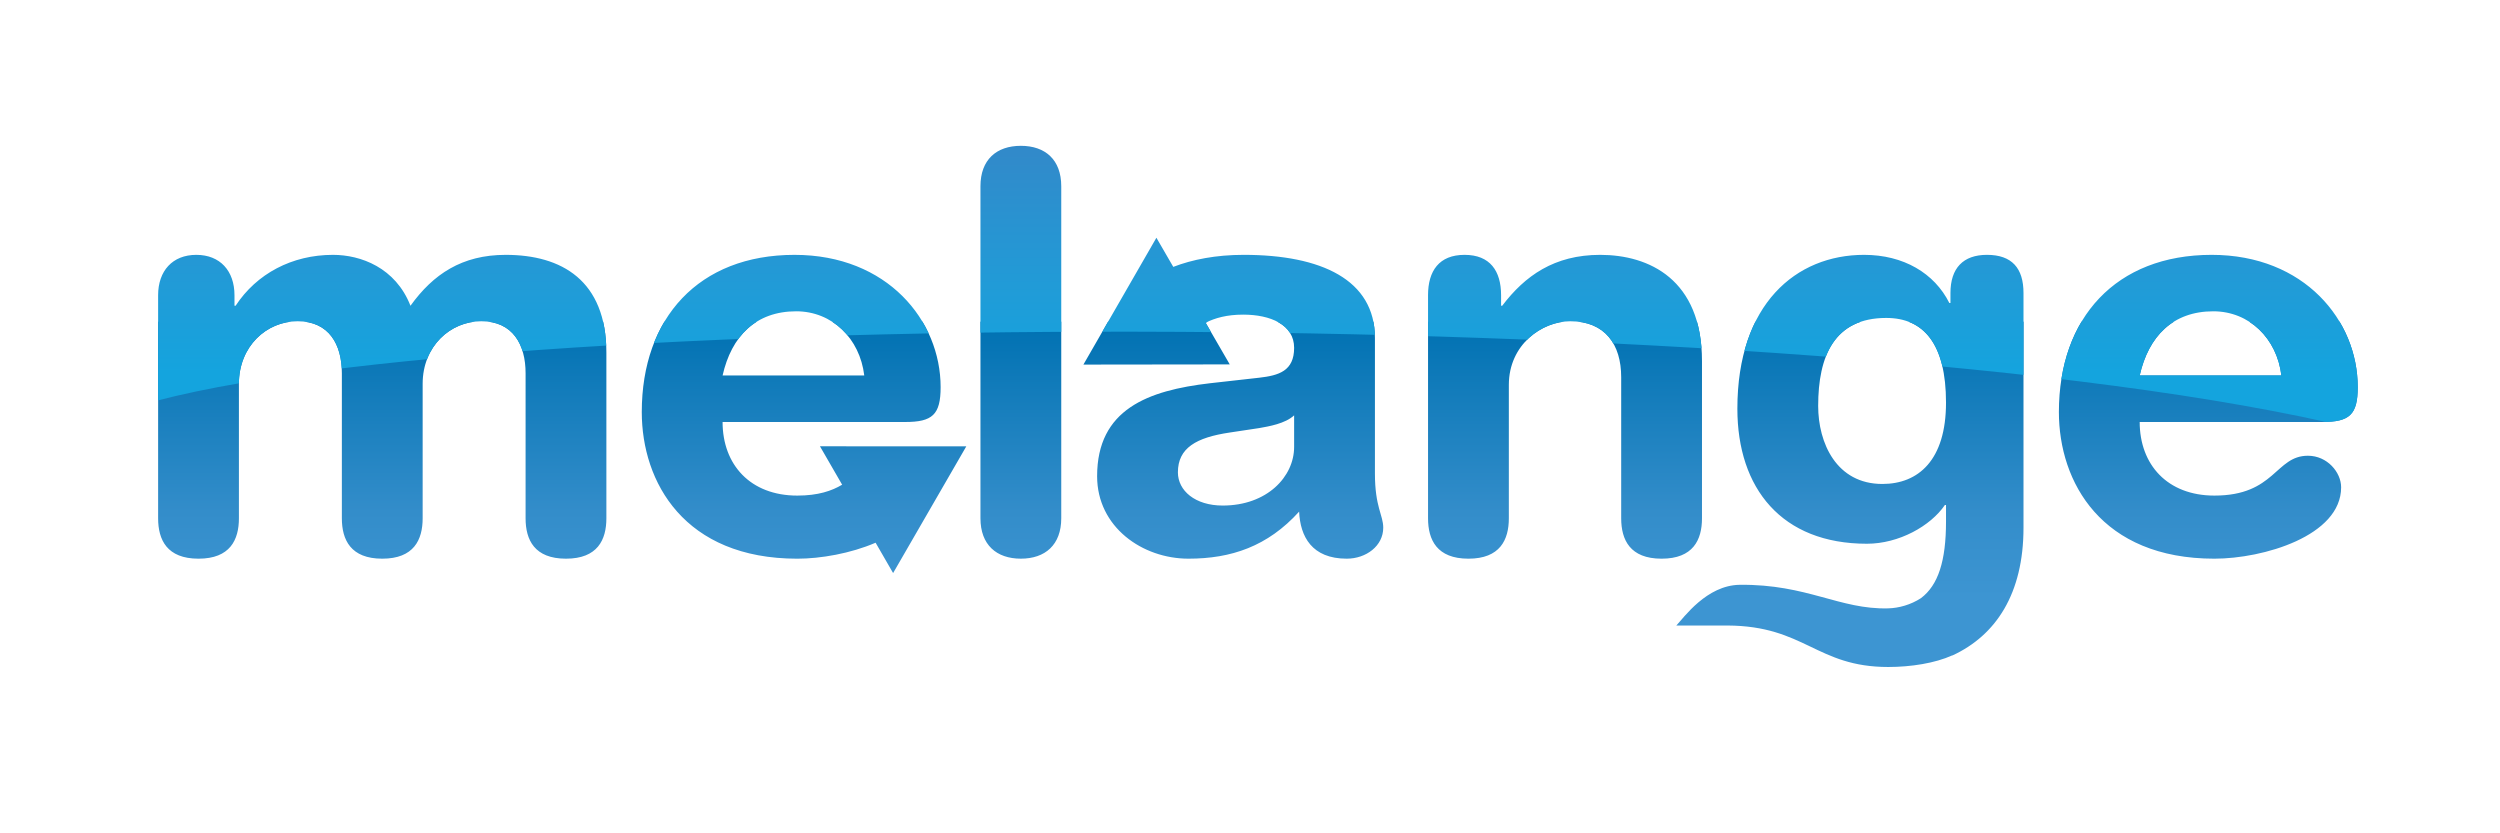 <?xml version="1.0" encoding="utf-8"?>
<!-- Generator: Adobe Illustrator 15.0.0, SVG Export Plug-In . SVG Version: 6.00 Build 0)  -->
<!DOCTYPE svg PUBLIC "-//W3C//DTD SVG 1.1//EN" "http://www.w3.org/Graphics/SVG/1.1/DTD/svg11.dtd">
<svg version="1.1" id="Layer_1" xmlns="http://www.w3.org/2000/svg" xmlns:xlink="http://www.w3.org/1999/xlink" x="0px" y="0px"
	 width="432px" height="144px" viewBox="0 0 432 144" enable-background="new 0 0 432 144" xml:space="preserve">
<g>
	<defs>
		<path id="SVGID_1_" d="M27.322,51.019c0-4.208,2.486-6.981,6.599-6.981c4.112,0,6.598,2.774,6.598,6.981v1.817h0.192
			c3.634-5.546,9.755-8.798,16.83-8.798c4.783,0,10.808,2.2,13.39,8.798c3.92-5.451,8.893-8.798,16.448-8.798
			c9.659,0,17.404,4.4,17.404,16.927v28.594c0,3.729-1.529,6.981-6.981,6.981c-5.451,0-6.98-3.252-6.98-6.981V64.503
			c0-4.973-2.2-8.989-7.65-8.989c-5.356,0-10.138,4.305-10.138,10.807v23.238c0,3.729-1.529,6.981-6.98,6.981
			c-5.45,0-6.981-3.252-6.981-6.981V64.503c0-4.973-2.2-8.989-7.652-8.989c-5.354,0-10.137,4.305-10.137,10.807v23.238
			c0,3.729-1.529,6.981-6.98,6.981c-5.452,0-6.981-3.252-6.981-6.981V51.019z M169.423,32.18c0-4.591,2.773-6.982,6.981-6.982
			c4.208,0,6.981,2.391,6.981,6.982v57.378c0,4.591-2.773,6.981-6.981,6.981c-4.208,0-6.981-2.391-6.981-6.981V32.18z
			 M246.764,51.019c0-4.208,1.914-6.981,6.312-6.981c4.399,0,6.312,2.774,6.312,6.981v1.817h0.192
			c3.92-5.164,8.987-8.798,16.926-8.798c8.416,0,17.597,4.208,17.597,18.362v27.159c0,3.729-1.53,6.981-6.982,6.981
			c-5.45,0-6.979-3.252-6.979-6.981V65.174c0-5.644-2.774-9.66-8.799-9.66c-4.877,0-10.615,4.017-10.615,10.998v23.047
			c0,3.729-1.53,6.981-6.981,6.981s-6.981-3.252-6.981-6.981V51.019z M369.739,72.92c0,7.362,4.78,12.718,12.909,12.718
			c10.52,0,10.52-6.886,16.162-6.886c3.348,0,5.738,2.869,5.738,5.451c0,8.416-13.483,12.337-21.9,12.337
			c-19.508,0-26.872-13.197-26.872-25.343c0-16.258,9.851-27.16,26.396-27.16c16.065,0,25.246,11.38,25.246,22.857
			c0,4.781-1.435,6.025-6.121,6.025H369.739z M394.221,64.885c-0.764-6.406-5.547-11.092-11.763-11.092
			c-6.981,0-11.188,4.304-12.719,11.092H394.221z M343.349,44.037c-4.112,0-6.311,2.295-6.311,6.6v1.721h-0.192
			c-2.583-5.165-7.938-8.321-14.729-8.321c-11.762,0-21.899,8.512-21.899,26.586c0,13.771,7.651,23.335,22.379,23.335
			c5.546,0,10.998-3.061,13.483-6.695h0.191v2.87c0,6.772-1.335,10.973-4.327,13.225c-1.767,1.152-3.826,1.716-5.652,1.766
			c-8.404,0.229-13.988-4.192-25.645-4.07c-5.742,0.058-9.687,5.682-10.979,7.035c4.09,0,5.115-0.017,8.825,0
			c13.383,0.06,15.373,7.167,27.798,7.167c3.892,0,8.083-0.654,11.057-2.006l0.014,0.022c7.56-3.485,12.298-10.7,12.298-22.087
			V50.637C349.66,46.333,347.652,44.037,343.349,44.037z M325.273,83.629c-7.937,0-11.093-7.076-11.093-13.484
			c0-8.606,2.772-15.205,11.762-15.205c6.503,0,10.329,4.495,10.329,14.632C336.271,79.518,331.49,83.629,325.273,83.629z
			 M166.978,77.126l-25.288-0.007l3.832,6.638c-1.785,1.065-4.143,1.881-7.75,1.881c-8.129,0-12.91-5.355-12.91-12.718h31.557
			c4.687,0,6.121-1.244,6.121-6.025c0-11.477-9.18-22.857-25.247-22.857c-16.544,0-26.394,10.902-26.394,27.16
			c0,12.146,7.364,25.343,26.873,25.343c4.029,0,9.216-0.9,13.532-2.761l3.025,5.243L166.978,77.126z M137.581,53.792
			c6.216,0,10.998,4.686,11.763,11.092h-24.481C126.392,58.096,130.6,53.792,137.581,53.792z M237.587,81.812V58.383
			c0-10.042-9.275-14.346-22.664-14.346c-4.817,0-8.881,0.809-12.182,2.08l-2.915-5.033l-12.614,21.917l25.288-0.033l-4.17-7.2
			c1.632-0.825,3.686-1.4,6.497-1.4c4.686,0,8.798,1.721,8.798,5.737s-2.678,4.78-6.024,5.164l-8.512,0.956
			c-10.71,1.244-19.508,4.494-19.508,16.067c0,8.797,7.842,14.248,15.779,14.248c7.364,0,13.676-2.104,19.128-8.129
			c0.189,4.303,2.199,8.129,8.224,8.129c3.347,0,6.311-2.199,6.311-5.354C239.021,88.985,237.587,87.647,237.587,81.812z
			 M223.625,77.223c0,5.163-4.686,10.137-12.336,10.137c-4.782,0-7.747-2.582-7.747-5.738c0-4.208,3.156-6.024,8.99-6.886
			l5.069-0.765c1.625-0.287,4.495-0.765,6.024-2.199V77.223z"/>
	</defs>
	<clipPath id="SVGID_2_">
		<use xlink:href="#SVGID_1_"  overflow="visible"/>
	</clipPath>
	<g clip-path="url(#SVGID_2_)">
		<linearGradient id="SVGID_3_" gradientUnits="userSpaceOnUse" x1="223.818" y1="56.087" x2="223.818" y2="116.403">
			<stop  offset="0" style="stop-color:#0071B2"/>
			<stop  offset="0.174" style="stop-color:#117BBA"/>
			<stop  offset="0.537" style="stop-color:#338DCA"/>
			<stop  offset="0.78" style="stop-color:#3D95D2"/>
		</linearGradient>
		<rect x="15.554" y="55.586" fill="url(#SVGID_3_)" width="416.529" height="61.039"/>
		<linearGradient id="SVGID_4_" gradientUnits="userSpaceOnUse" x1="223.817" y1="64.541" x2="223.817" y2="0.359">
			<stop  offset="0" style="stop-color:#14A4DE"/>
			<stop  offset="0.237" style="stop-color:#219BD7"/>
			<stop  offset="0.614" style="stop-color:#3289C9"/>
		</linearGradient>
		<path fill="url(#SVGID_4_)" d="M406.574,73.99c-92.38-22.412-338.908-21.319-387.558-2.187C0.817,78.96,16.83-0.352,16.83-0.352
			h406.69C423.52-0.352,463.86,87.888,406.574,73.99z"/>
	</g>
</g>
</svg>

